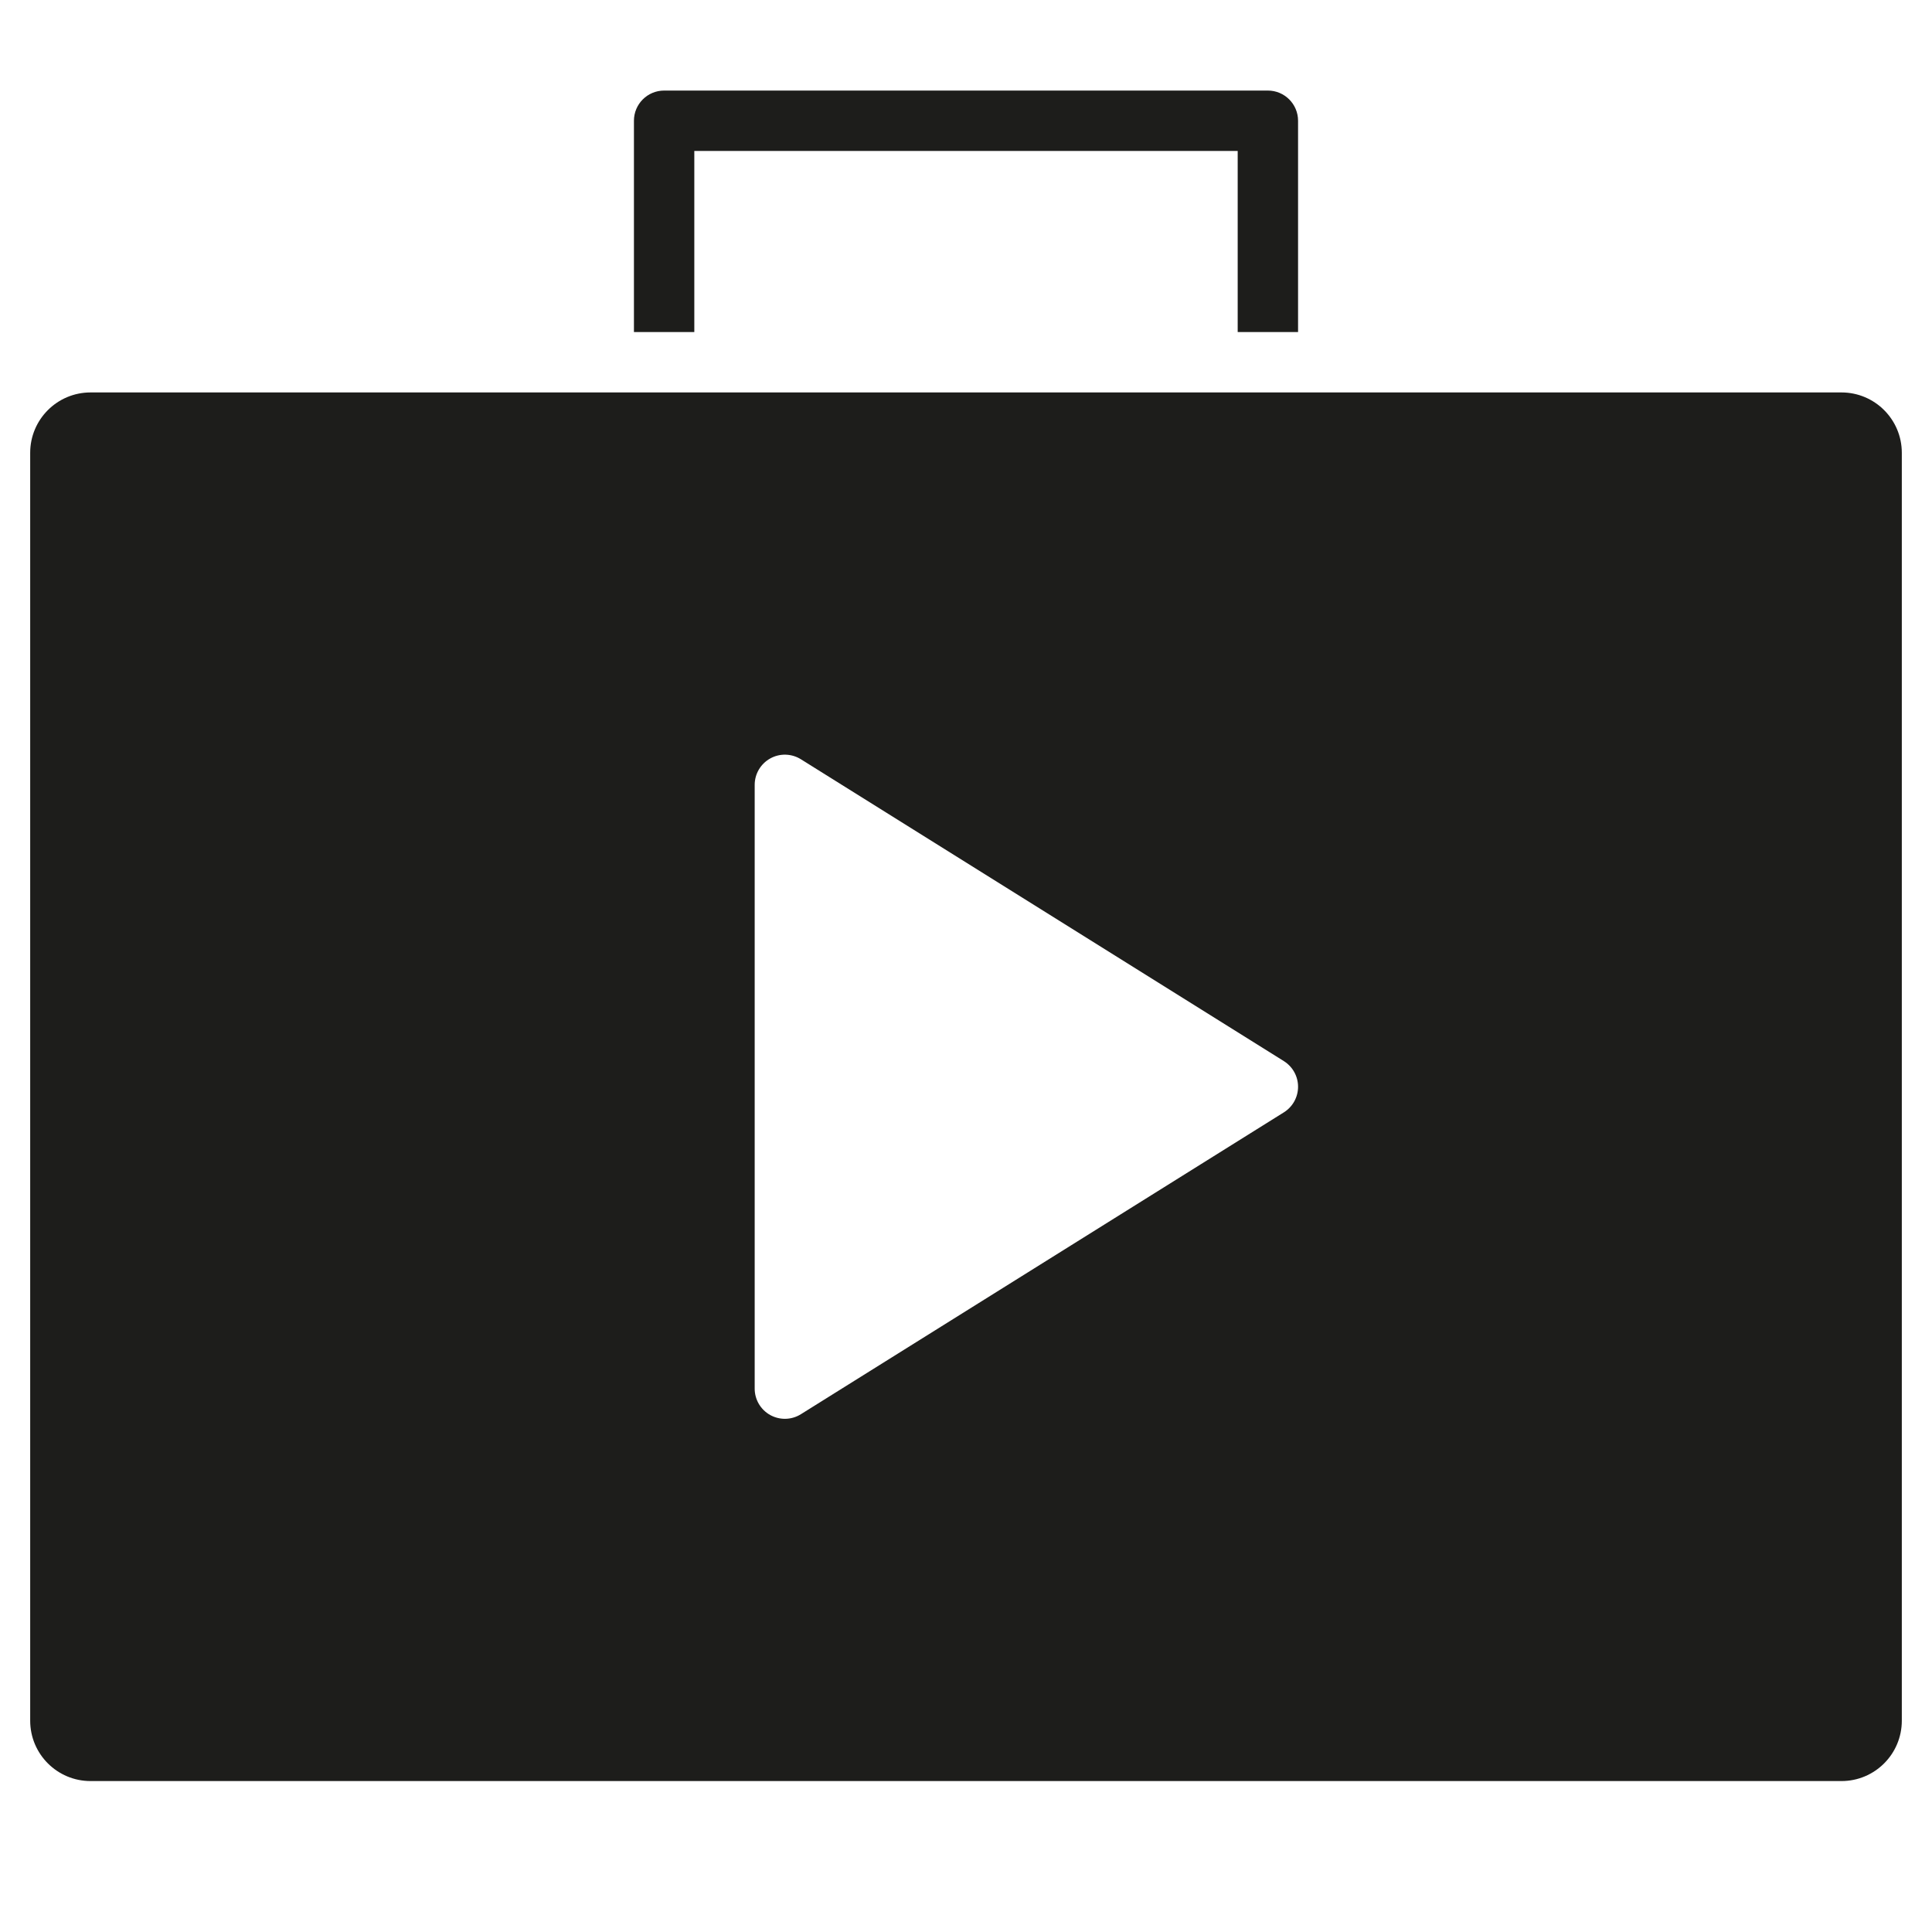 <?xml version="1.0" encoding="utf-8"?>
<!-- Generator: Adobe Illustrator 20.0.0, SVG Export Plug-In . SVG Version: 6.00 Build 0)  -->
<!DOCTYPE svg PUBLIC "-//W3C//DTD SVG 1.1//EN" "http://www.w3.org/Graphics/SVG/1.1/DTD/svg11.dtd">
<svg version="1.1" id="layer" xmlns="http://www.w3.org/2000/svg" xmlns:xlink="http://www.w3.org/1999/xlink" x="0px" y="0px"
	 width="64px" height="64px" viewBox="0 0 64 64" enable-background="new 0 0 64 64" xml:space="preserve">
<path fill="#1D1D1B" d="M61,13H3c-1.105,0-2,0.895-2,2v42c0,1.105,0.895,2,2,2h58c1.105,0,2-0.895,2-2V15C63,13.895,62.105,13,61,13
	z M42.53,36.848l-16,10C26.368,46.949,26.184,47,26,47c-0.167,0-0.333-0.042-0.485-0.125C25.197,46.698,25,46.364,25,46V26
	c0-0.364,0.197-0.698,0.515-0.875c0.317-0.177,0.706-0.166,1.015,0.026l16,10C42.822,35.335,43,35.655,43,36
	S42.822,36.665,42.53,36.848z"/>
<path fill="#1D1D1B" d="M43,11V4c0-0.552-0.448-1-1-1H22c-0.552,0-1,0.448-1,1v7h2V5h18v6H43z"/>
</svg>
